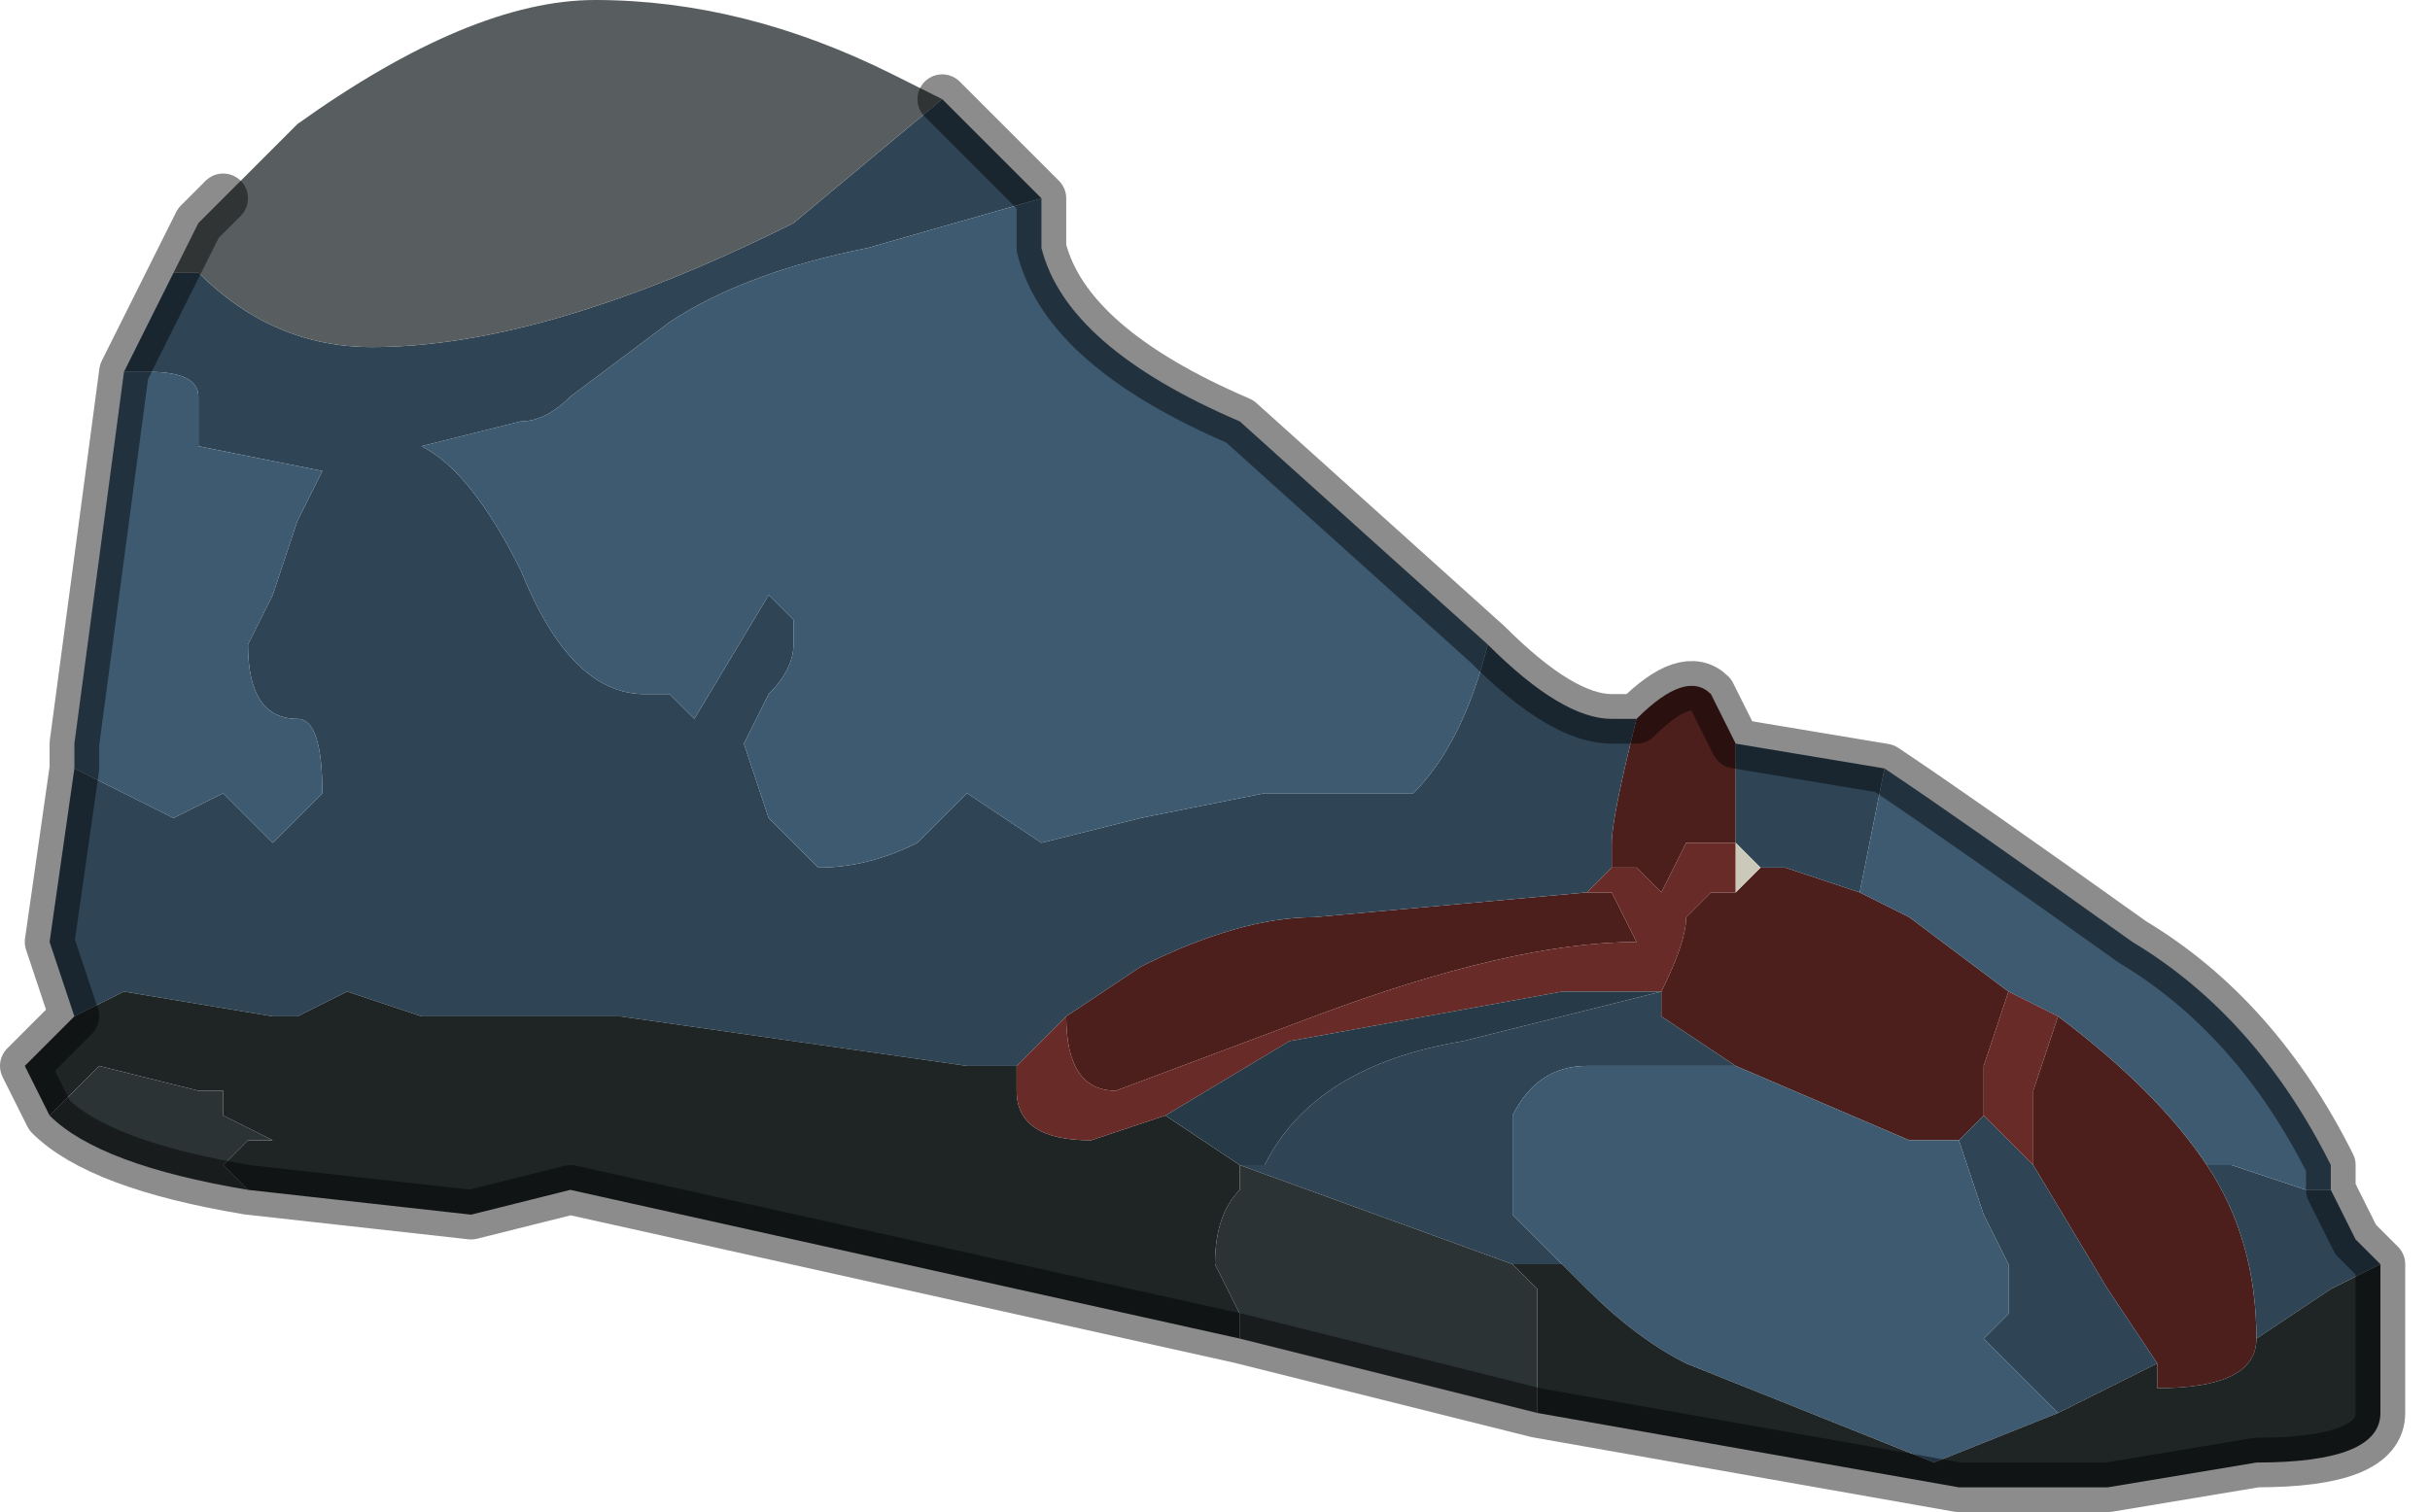 <?xml version="1.0" encoding="UTF-8" standalone="no"?>
<svg xmlns:xlink="http://www.w3.org/1999/xlink" height="3.05px" width="4.9px" xmlns="http://www.w3.org/2000/svg">
  <g transform="matrix(1.0, 0.0, 0.0, 1.0, 2.45, 1.5)">
    <path d="M0.85 -0.05 Q0.95 -0.15 1.0 -0.1 L1.05 0.0 1.05 0.2 1.0 0.2 0.95 0.2 0.9 0.3 0.85 0.25 0.8 0.25 0.8 0.2 Q0.8 0.15 0.85 -0.05 M-0.3 0.55 L-0.15 0.45 Q0.05 0.35 0.2 0.35 L0.75 0.3 0.8 0.3 0.85 0.4 Q0.6 0.4 0.2 0.55 L-0.2 0.7 Q-0.3 0.7 -0.3 0.55 M2.0 0.85 Q2.1 1.0 2.1 1.2 2.1 1.3 1.9 1.3 L1.9 1.25 1.8 1.1 1.65 0.85 1.65 0.7 1.7 0.55 Q1.9 0.7 2.0 0.85 M1.3 0.3 L1.4 0.35 1.6 0.5 1.55 0.65 1.55 0.75 1.5 0.8 1.4 0.8 1.05 0.65 0.9 0.55 0.9 0.5 Q0.95 0.4 0.95 0.35 L1.0 0.3 Q1.0 0.3 1.05 0.3 L1.1 0.25 1.15 0.25 1.3 0.3" fill="#4d1f1c" fill-rule="evenodd" stroke="none"/>
    <path d="M1.05 0.0 L1.35 0.05 1.3 0.3 1.15 0.25 1.1 0.25 1.05 0.2 1.05 0.0 M2.25 0.9 L2.3 1.0 2.35 1.05 2.25 1.1 2.1 1.2 Q2.1 1.0 2.0 0.85 L2.05 0.85 2.2 0.9 2.25 0.9 M-2.3 0.55 L-2.35 0.4 -2.3 0.05 -2.1 0.15 -2.0 0.1 -1.95 0.15 -1.9 0.2 -1.85 0.15 -1.8 0.1 Q-1.8 -0.05 -1.85 -0.05 -1.95 -0.05 -1.95 -0.2 L-1.9 -0.3 -1.85 -0.45 -1.8 -0.55 -2.05 -0.6 -2.05 -0.7 Q-2.05 -0.75 -2.15 -0.75 L-2.2 -0.75 -2.15 -0.85 -2.1 -0.95 -2.05 -0.95 Q-1.9 -0.8 -1.7 -0.8 -1.35 -0.8 -0.85 -1.05 L-0.55 -1.3 -0.55 -1.3 -0.35 -1.1 -0.7 -1.0 Q-0.95 -0.95 -1.1 -0.85 L-1.3 -0.7 Q-1.35 -0.65 -1.4 -0.65 L-1.6 -0.6 Q-1.5 -0.55 -1.4 -0.35 -1.3 -0.1 -1.15 -0.1 L-1.1 -0.1 -1.05 -0.05 -0.9 -0.3 -0.85 -0.25 -0.85 -0.2 Q-0.85 -0.15 -0.9 -0.1 L-0.95 0.0 -0.9 0.15 -0.8 0.25 Q-0.7 0.25 -0.6 0.2 L-0.5 0.1 -0.35 0.2 -0.15 0.15 0.1 0.1 0.4 0.1 Q0.5 0.0 0.55 -0.2 0.7 -0.05 0.8 -0.05 L0.85 -0.05 Q0.8 0.15 0.8 0.2 L0.8 0.25 0.75 0.3 0.2 0.35 Q0.05 0.35 -0.15 0.45 L-0.3 0.55 -0.4 0.65 -0.5 0.65 -1.2 0.55 -1.6 0.55 -1.75 0.5 -1.85 0.55 -1.9 0.55 -2.2 0.5 -2.3 0.55 M0.9 0.5 L0.9 0.55 1.05 0.65 0.75 0.65 Q0.65 0.65 0.6 0.75 L0.6 0.95 0.7 1.05 0.6 1.05 0.05 0.85 0.1 0.85 Q0.2 0.65 0.5 0.6 L0.9 0.5 M1.5 0.8 L1.55 0.75 1.65 0.85 1.8 1.1 1.9 1.25 1.7 1.35 1.6 1.25 1.55 1.2 1.6 1.15 1.6 1.05 1.55 0.95 1.5 0.8" fill="#2f4556" fill-rule="evenodd" stroke="none"/>
    <path d="M1.35 0.05 Q1.5 0.15 1.85 0.4 2.1 0.55 2.25 0.85 L2.25 0.9 2.2 0.9 2.05 0.85 2.0 0.85 Q1.9 0.7 1.7 0.55 L1.6 0.5 1.4 0.35 1.3 0.3 1.35 0.05 M-2.3 0.05 L-2.3 0.0 -2.2 -0.75 -2.15 -0.75 Q-2.05 -0.75 -2.05 -0.7 L-2.05 -0.6 -1.8 -0.55 -1.85 -0.45 -1.9 -0.3 -1.95 -0.2 Q-1.95 -0.05 -1.85 -0.05 -1.8 -0.05 -1.8 0.1 L-1.85 0.15 -1.9 0.2 -1.95 0.15 -2.0 0.1 -2.1 0.15 -2.3 0.05 M-0.35 -1.1 L-0.35 -1.0 Q-0.3 -0.8 0.05 -0.65 L0.55 -0.2 Q0.5 0.0 0.4 0.1 L0.1 0.1 -0.15 0.15 -0.35 0.2 -0.5 0.1 -0.6 0.2 Q-0.7 0.25 -0.8 0.25 L-0.9 0.15 -0.95 0.0 -0.9 -0.1 Q-0.85 -0.15 -0.85 -0.2 L-0.85 -0.25 -0.9 -0.3 -1.05 -0.05 -1.1 -0.1 -1.15 -0.1 Q-1.3 -0.1 -1.4 -0.35 -1.5 -0.55 -1.6 -0.6 L-1.4 -0.65 Q-1.35 -0.65 -1.3 -0.7 L-1.1 -0.85 Q-0.95 -0.95 -0.7 -1.0 L-0.35 -1.1 M1.05 0.65 L1.4 0.8 1.5 0.8 1.55 0.95 1.6 1.05 1.6 1.15 1.55 1.2 1.6 1.25 1.7 1.35 1.45 1.45 0.95 1.25 Q0.85 1.2 0.75 1.1 L0.7 1.05 0.6 0.95 0.6 0.75 Q0.65 0.65 0.75 0.65 L1.05 0.65" fill="#3d5a70" fill-rule="evenodd" stroke="none"/>
    <path d="M2.35 1.05 L2.35 1.35 Q2.35 1.45 2.1 1.45 L1.8 1.5 1.5 1.5 0.65 1.35 0.65 1.1 0.6 1.05 0.7 1.05 0.75 1.1 Q0.85 1.2 0.95 1.25 L1.45 1.45 1.7 1.35 1.9 1.25 1.9 1.3 Q2.1 1.3 2.1 1.2 L2.25 1.1 2.35 1.05 M0.05 1.2 L-1.3 0.9 -1.5 0.95 -1.95 0.9 -2.0 0.85 -1.95 0.8 -1.9 0.8 -2.0 0.75 -2.0 0.7 -1.95 0.7 -1.95 0.7 -2.05 0.7 -2.25 0.65 -2.35 0.75 -2.4 0.65 -2.3 0.55 -2.3 0.55 -2.2 0.5 -1.9 0.55 -1.85 0.55 -1.75 0.5 -1.6 0.55 -1.2 0.55 -0.5 0.65 -0.4 0.65 -0.4 0.7 Q-0.4 0.8 -0.25 0.8 L-0.1 0.75 0.05 0.85 0.05 0.9 Q0.0 0.95 0.0 1.05 L0.05 1.15 0.05 1.2 M-1.9 0.7 L-1.95 0.7 -1.95 0.7 -1.9 0.7" fill="#1f2425" fill-rule="evenodd" stroke="none"/>
    <path d="M0.8 0.25 L0.85 0.25 0.9 0.3 0.95 0.2 1.0 0.2 1.05 0.2 1.05 0.3 Q1.0 0.3 1.0 0.3 L0.95 0.35 Q0.95 0.4 0.9 0.5 L0.7 0.5 0.15 0.6 -0.1 0.75 -0.25 0.8 Q-0.4 0.8 -0.4 0.7 L-0.4 0.65 -0.3 0.55 Q-0.3 0.7 -0.2 0.7 L0.2 0.55 Q0.6 0.4 0.85 0.4 L0.8 0.3 0.75 0.3 0.8 0.25 M1.6 0.5 L1.7 0.55 1.65 0.7 1.65 0.85 1.55 0.75 1.55 0.65 1.6 0.5" fill="#692b27" fill-rule="evenodd" stroke="none"/>
    <path d="M1.1 0.25 L1.05 0.3 1.05 0.2 1.1 0.25" fill="#cbc9ba" fill-rule="evenodd" stroke="none"/>
    <path d="M-0.1 0.75 L0.15 0.6 0.7 0.5 0.9 0.5 0.5 0.6 Q0.2 0.65 0.1 0.85 L0.05 0.85 -0.1 0.75" fill="#273a48" fill-rule="evenodd" stroke="none"/>
    <path d="M0.65 1.35 L0.05 1.2 0.05 1.15 0.0 1.05 Q0.0 0.95 0.05 0.9 L0.05 0.85 0.6 1.05 0.65 1.1 0.65 1.35 M-1.95 0.9 Q-2.25 0.85 -2.35 0.75 L-2.25 0.65 -2.05 0.7 -1.95 0.7 -1.95 0.7 -2.0 0.7 -2.0 0.75 -1.9 0.8 -1.95 0.8 -2.0 0.85 -1.95 0.9 M-1.9 0.7 L-1.95 0.7 -1.95 0.7 -1.9 0.7" fill="#2c3335" fill-rule="evenodd" stroke="none"/>
    <path d="M-2.1 -0.95 L-2.05 -1.05 -2.0 -1.1 -1.85 -1.25 Q-1.5 -1.5 -1.25 -1.5 -0.95 -1.5 -0.65 -1.35 L-0.55 -1.3 -0.85 -1.05 Q-1.35 -0.8 -1.7 -0.8 -1.9 -0.8 -2.05 -0.95 L-2.1 -0.95" fill="#585e5f" fill-rule="evenodd" stroke="none"/>
    <path d="M0.85 -0.05 Q0.95 -0.15 1.0 -0.1 L1.05 0.0 1.35 0.05 Q1.5 0.15 1.85 0.4 2.1 0.55 2.25 0.85 L2.25 0.9 2.3 1.0 2.35 1.05 2.35 1.35 Q2.35 1.45 2.1 1.45 L1.8 1.5 1.5 1.5 0.65 1.35 0.05 1.2 -1.3 0.9 -1.5 0.95 -1.95 0.9 Q-2.25 0.85 -2.35 0.75 L-2.4 0.65 -2.3 0.55 -2.3 0.55 -2.35 0.4 -2.3 0.05 -2.3 0.0 -2.2 -0.75 -2.15 -0.85 -2.1 -0.95 -2.05 -1.05 -2.0 -1.1 M-0.55 -1.3 L-0.35 -1.1 -0.35 -1.0 Q-0.3 -0.8 0.05 -0.65 L0.55 -0.2 Q0.7 -0.05 0.8 -0.05 L0.85 -0.05" fill="none" stroke="#000000" stroke-linecap="round" stroke-linejoin="round" stroke-opacity="0.451" stroke-width="0.1"/>
  </g>
</svg>
